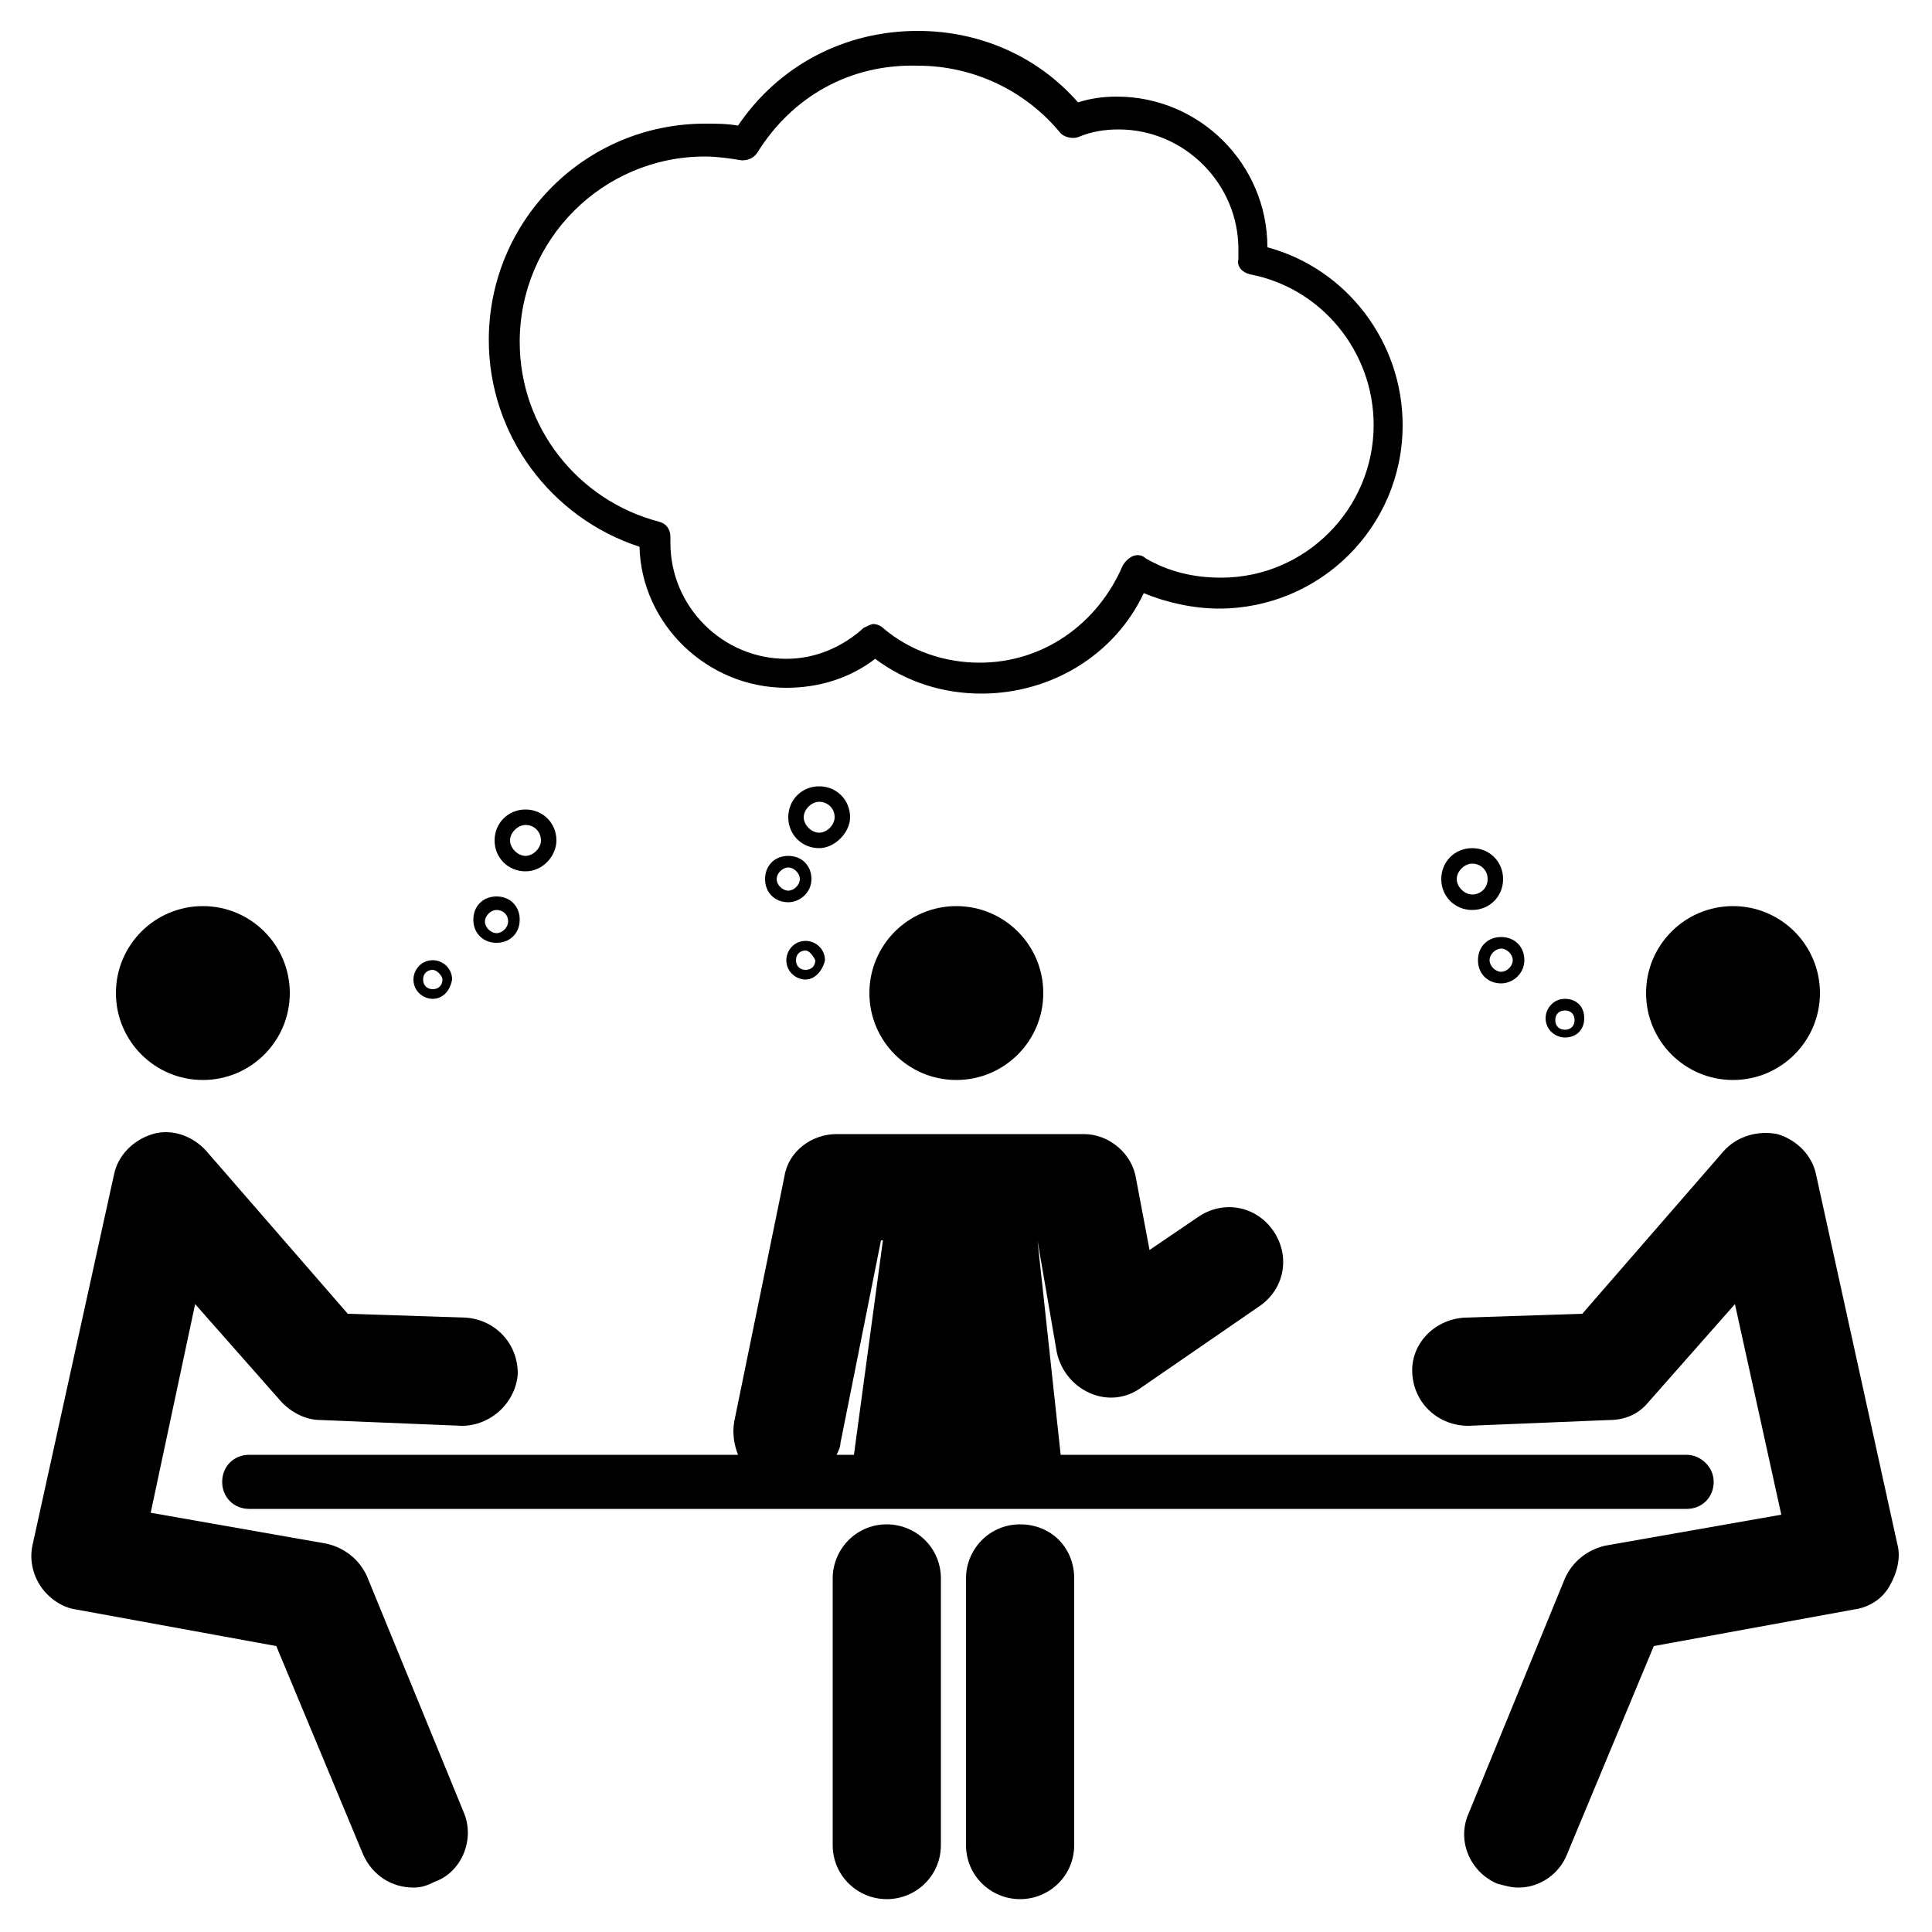 <svg xmlns="http://www.w3.org/2000/svg" xmlns:xlink="http://www.w3.org/1999/xlink" version="1.1" id="Your_Icon" x="0px" y="0px" viewBox="0 0 100 100" enable-background="new 0 0 100 100" xml:space="preserve" height="100px" width="100px">
<g>
	<g>
		<path fill="#000000" d="M21.4,97.7c-1.1,0-2.1-0.6-2.6-1.7l-4.5-10.8L3.9,83.3c-0.7-0.1-1.4-0.6-1.8-1.2c-0.4-0.6-0.6-1.4-0.4-2.2    l4.2-19.1c0.2-1,1-1.8,2-2.1c1-0.3,2.1,0.1,2.8,0.9l7.3,8.4l6.1,0.2c1.5,0.1,2.7,1.3,2.7,2.9c-0.1,1.5-1.4,2.7-2.9,2.7l-7.3-0.3    c-0.8,0-1.5-0.4-2-0.9l-4.5-5.1L7.8,78.3l9.1,1.6c0.9,0.2,1.7,0.8,2.1,1.7l5,12.2c0.6,1.4-0.1,3.1-1.5,3.6    C22.1,97.6,21.8,97.7,21.4,97.7z"/>
	</g>
	<g>
		<path fill="#000000" d="M78.6,97.7c-0.4,0-0.7-0.1-1.1-0.2c-1.4-0.6-2.1-2.2-1.5-3.6l5-12.2c0.4-0.9,1.2-1.5,2.1-1.7l9.1-1.6    l-2.4-10.9l-4.5,5.1c-0.5,0.6-1.2,0.9-2,0.9l-7.3,0.3c-1.5,0-2.8-1.1-2.9-2.7c-0.1-1.5,1.1-2.8,2.7-2.9l6.1-0.2l7.3-8.4    c0.7-0.8,1.8-1.1,2.8-0.9c1,0.3,1.8,1.1,2,2.1l4.2,19.1c0.2,0.7,0,1.5-0.4,2.2s-1.1,1.1-1.8,1.2l-10.4,1.9l-4.5,10.8    C80.7,97,79.7,97.7,78.6,97.7z"/>
	</g>
	<g>
		<circle fill="#000000" cx="10.5" cy="51.4" r="4.5"/>
	</g>
	<g>
		<circle fill="#000000" cx="89.7" cy="51.4" r="4.5"/>
	</g>
	<g>
		<circle fill="#000000" cx="49.5" cy="51.4" r="4.5"/>
	</g>
	<g>
		<path fill="#000000" d="M45.9,98.3c-1.5,0-2.8-1.2-2.8-2.8V81.7c0-1.5,1.2-2.8,2.8-2.8c1.5,0,2.8,1.2,2.8,2.8v13.8    C48.7,97.1,47.4,98.3,45.9,98.3z"/>
	</g>
	<g>
		<path fill="#000000" d="M52.8,98.3c-1.5,0-2.8-1.2-2.8-2.8V81.7c0-1.5,1.2-2.8,2.8-2.8s2.8,1.2,2.8,2.8v13.8    C55.6,97.1,54.3,98.3,52.8,98.3z"/>
	</g>
	<path fill="#000000" d="M87.3,75.3H54.9l-1.2-11.1h0l1,5.8c0.2,0.9,0.8,1.7,1.7,2.1c0.9,0.4,1.9,0.3,2.7-0.3l6.1-4.2   c1.3-0.9,1.6-2.6,0.7-3.9c-0.9-1.3-2.6-1.6-3.9-0.7l-2.5,1.7L58.8,61c-0.2-1.3-1.4-2.3-2.7-2.3H43.3c-1.3,0-2.5,0.9-2.7,2.2   L38,73.6c-0.1,0.6,0,1.2,0.2,1.7H12.9c-0.8,0-1.4,0.6-1.4,1.4s0.6,1.4,1.4,1.4h74.4c0.8,0,1.4-0.6,1.4-1.4S88,75.3,87.3,75.3z    M43.5,74.7l2.1-10.5h0.1l-1.5,11.1h-0.9C43.4,75.1,43.5,74.9,43.5,74.7z"/>
	<g>
		<path fill="#000000" d="M76.2,47.1c-0.9,0-1.6-0.7-1.6-1.6c0-0.9,0.7-1.6,1.6-1.6s1.6,0.7,1.6,1.6C77.8,46.4,77.1,47.1,76.2,47.1z     M76.2,44.7c-0.4,0-0.8,0.4-0.8,0.8s0.4,0.8,0.8,0.8S77,46,77,45.5S76.6,44.7,76.2,44.7z"/>
	</g>
	<g>
		<path fill="#000000" d="M42.4,43.9c-0.9,0-1.6-0.7-1.6-1.6c0-0.9,0.7-1.6,1.6-1.6c0.9,0,1.6,0.7,1.6,1.6    C44,43.1,43.2,43.9,42.4,43.9z M42.4,41.5c-0.4,0-0.8,0.4-0.8,0.8c0,0.4,0.4,0.8,0.8,0.8c0.4,0,0.8-0.4,0.8-0.8    C43.2,41.8,42.8,41.5,42.4,41.5z"/>
	</g>
	<g>
		<path fill="#000000" d="M77.7,50.9c-0.7,0-1.2-0.5-1.2-1.2c0-0.7,0.5-1.2,1.2-1.2s1.2,0.5,1.2,1.2C78.9,50.4,78.3,50.9,77.7,50.9z     M77.7,49.1c-0.3,0-0.6,0.3-0.6,0.6c0,0.3,0.3,0.6,0.6,0.6c0.3,0,0.6-0.3,0.6-0.6C78.3,49.4,78,49.1,77.7,49.1z"/>
	</g>
	<g>
		<path fill="#000000" d="M40.8,46.7c-0.7,0-1.2-0.5-1.2-1.2s0.5-1.2,1.2-1.2s1.2,0.5,1.2,1.2S41.4,46.7,40.8,46.7z M40.8,44.9    c-0.3,0-0.6,0.3-0.6,0.6c0,0.3,0.3,0.6,0.6,0.6c0.3,0,0.6-0.3,0.6-0.6C41.4,45.2,41.1,44.9,40.8,44.9z"/>
	</g>
	<g>
		<path fill="#000000" d="M81,53.7c-0.5,0-1-0.4-1-1c0-0.5,0.4-1,1-1s1,0.4,1,1C82,53.3,81.6,53.7,81,53.7z M81,52.3    c-0.3,0-0.5,0.2-0.5,0.5c0,0.3,0.2,0.5,0.5,0.5c0.3,0,0.5-0.2,0.5-0.5C81.5,52.5,81.3,52.3,81,52.3z"/>
	</g>
	<g>
		<path fill="#000000" d="M41.7,50.7c-0.5,0-1-0.4-1-1c0-0.5,0.4-1,1-1c0.5,0,1,0.4,1,1C42.6,50.2,42.2,50.7,41.7,50.7z M41.7,49.2    c-0.3,0-0.5,0.2-0.5,0.5c0,0.3,0.2,0.5,0.5,0.5s0.5-0.2,0.5-0.5C42.1,49.5,41.9,49.2,41.7,49.2z"/>
	</g>
	<g>
		<g>
			<path fill="#000000" d="M27.2,45.1c-0.9,0-1.6-0.7-1.6-1.6c0-0.9,0.7-1.6,1.6-1.6c0.9,0,1.6,0.7,1.6,1.6     C28.8,44.3,28.1,45.1,27.2,45.1z M27.2,42.7c-0.4,0-0.8,0.4-0.8,0.8s0.4,0.8,0.8,0.8c0.4,0,0.8-0.4,0.8-0.8S27.7,42.7,27.2,42.7z     "/>
		</g>
		<g>
			<path fill="#000000" d="M25.7,48.8c-0.7,0-1.2-0.5-1.2-1.2s0.5-1.2,1.2-1.2s1.2,0.5,1.2,1.2S26.4,48.8,25.7,48.8z M25.7,47.1     c-0.3,0-0.6,0.3-0.6,0.6c0,0.3,0.3,0.6,0.6,0.6c0.3,0,0.6-0.3,0.6-0.6C26.3,47.3,26,47.1,25.7,47.1z"/>
		</g>
		<g>
			<path fill="#000000" d="M22.4,51.7c-0.5,0-1-0.4-1-1c0-0.5,0.4-1,1-1c0.5,0,1,0.4,1,1C23.3,51.3,22.9,51.7,22.4,51.7z M22.4,50.2     c-0.3,0-0.5,0.2-0.5,0.5c0,0.3,0.2,0.5,0.5,0.5s0.5-0.2,0.5-0.5C22.9,50.5,22.6,50.2,22.4,50.2z"/>
		</g>
	</g>
	<g>
		<path fill="#000000" d="M50.8,35.9c-2,0-3.9-0.6-5.5-1.8c-1.3,1-2.9,1.5-4.6,1.5c-4.1,0-7.5-3.3-7.6-7.3    c-4.6-1.5-7.8-5.8-7.8-10.7c0-6.2,5-11.2,11.2-11.2c0.6,0,1.1,0,1.7,0.1c2.1-3.1,5.5-4.9,9.3-4.9c3.2,0,6.2,1.3,8.3,3.7    C56.4,5.1,57.1,5,57.8,5c4.3,0,7.8,3.5,7.8,7.8c4.1,1.1,7,4.9,7,9.2c0,5.3-4.3,9.5-9.5,9.5c-1.3,0-2.7-0.3-3.9-0.8    C57.7,33.9,54.4,35.9,50.8,35.9z M45.2,32.3c0.2,0,0.4,0.1,0.5,0.2c1.4,1.2,3.2,1.8,5,1.8c3.3,0,6.1-2,7.4-5    c0.1-0.2,0.3-0.4,0.5-0.5c0.2-0.1,0.5-0.1,0.7,0.1c1.2,0.7,2.5,1,3.9,1c4.4,0,7.9-3.6,7.9-7.9c0-3.8-2.7-7.1-6.4-7.8    c-0.4-0.1-0.7-0.4-0.6-0.8c0-0.2,0-0.4,0-0.5c0-3.4-2.8-6.2-6.2-6.2c-0.7,0-1.4,0.1-2.1,0.4c-0.3,0.1-0.7,0-0.9-0.2    c-1.8-2.2-4.5-3.5-7.4-3.5C44,3.3,41,5,39.2,7.9c-0.2,0.3-0.5,0.4-0.8,0.4c-0.6-0.1-1.3-0.2-1.9-0.2c-5.3,0-9.6,4.3-9.6,9.6    c0,4.4,3,8.2,7.2,9.3c0.4,0.1,0.6,0.4,0.6,0.8c0,0.1,0,0.2,0,0.3c0,3.3,2.7,6,6,6c1.5,0,2.9-0.6,4-1.6    C44.9,32.4,45.1,32.3,45.2,32.3z"/>
	</g>
</g>
</svg>